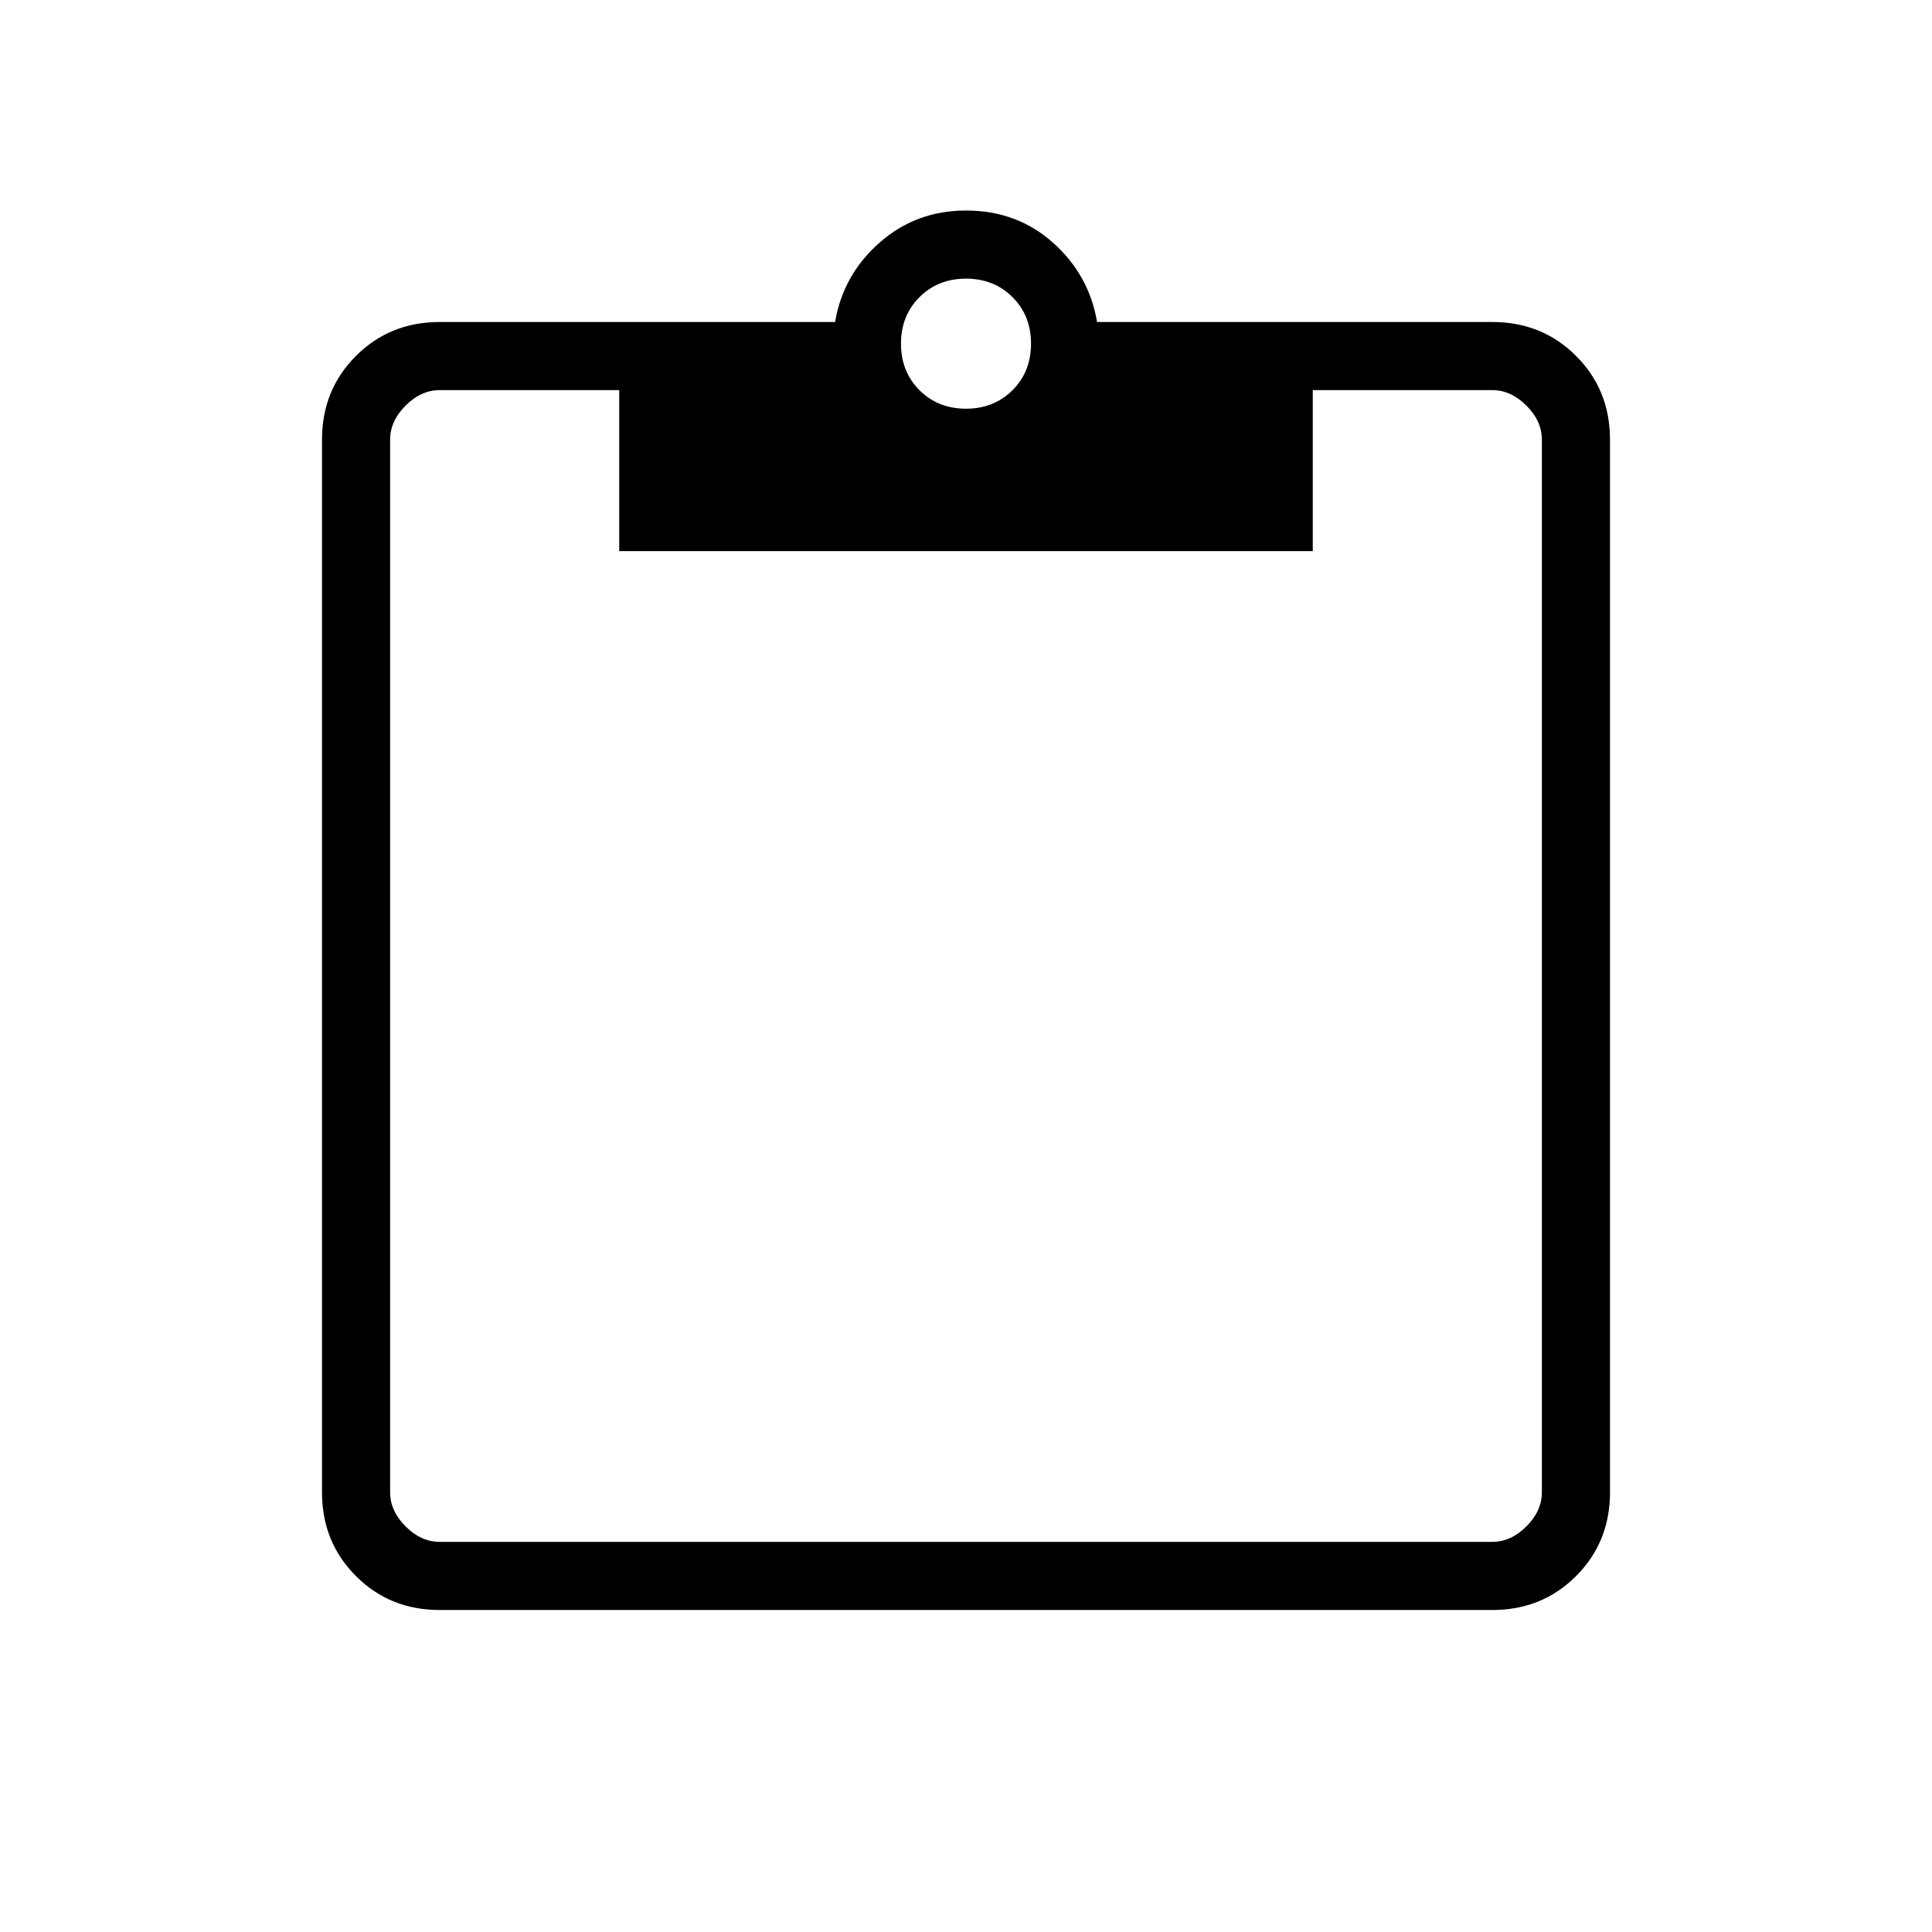 <svg xmlns="http://www.w3.org/2000/svg" height="40" viewBox="0 -960 960 960" width="40"><path d="M218.46-160q-24.74 0-41.6-16.86Q160-193.72 160-218.46v-523.08q0-24.74 16.86-41.6Q193.72-800 218.46-800h196.49q3.97-23.46 22.08-39.42 18.1-15.97 42.97-15.97 25.28 0 43.22 15.97 17.93 15.96 21.91 39.42h196.41q24.74 0 41.6 16.86Q800-766.28 800-741.54v523.08q0 24.74-16.86 41.6Q766.28-160 741.54-160H218.46Zm0-33.85h523.08q9.23 0 16.92-7.69 7.69-7.69 7.69-16.92v-523.08q0-9.23-7.69-16.92-7.69-7.69-16.92-7.69h-89.23v80H307.69v-80h-89.23q-9.23 0-16.92 7.69-7.69 7.69-7.69 16.92v523.08q0 9.23 7.69 16.92 7.69 7.69 16.92 7.69ZM480-756.92q13.92 0 23.12-9.2 9.19-9.19 9.19-23.11t-9.19-23.12q-9.2-9.19-23.12-9.19-13.92 0-23.12 9.19-9.19 9.2-9.19 23.12 0 13.92 9.19 23.11 9.2 9.2 23.12 9.2Z"/></svg>